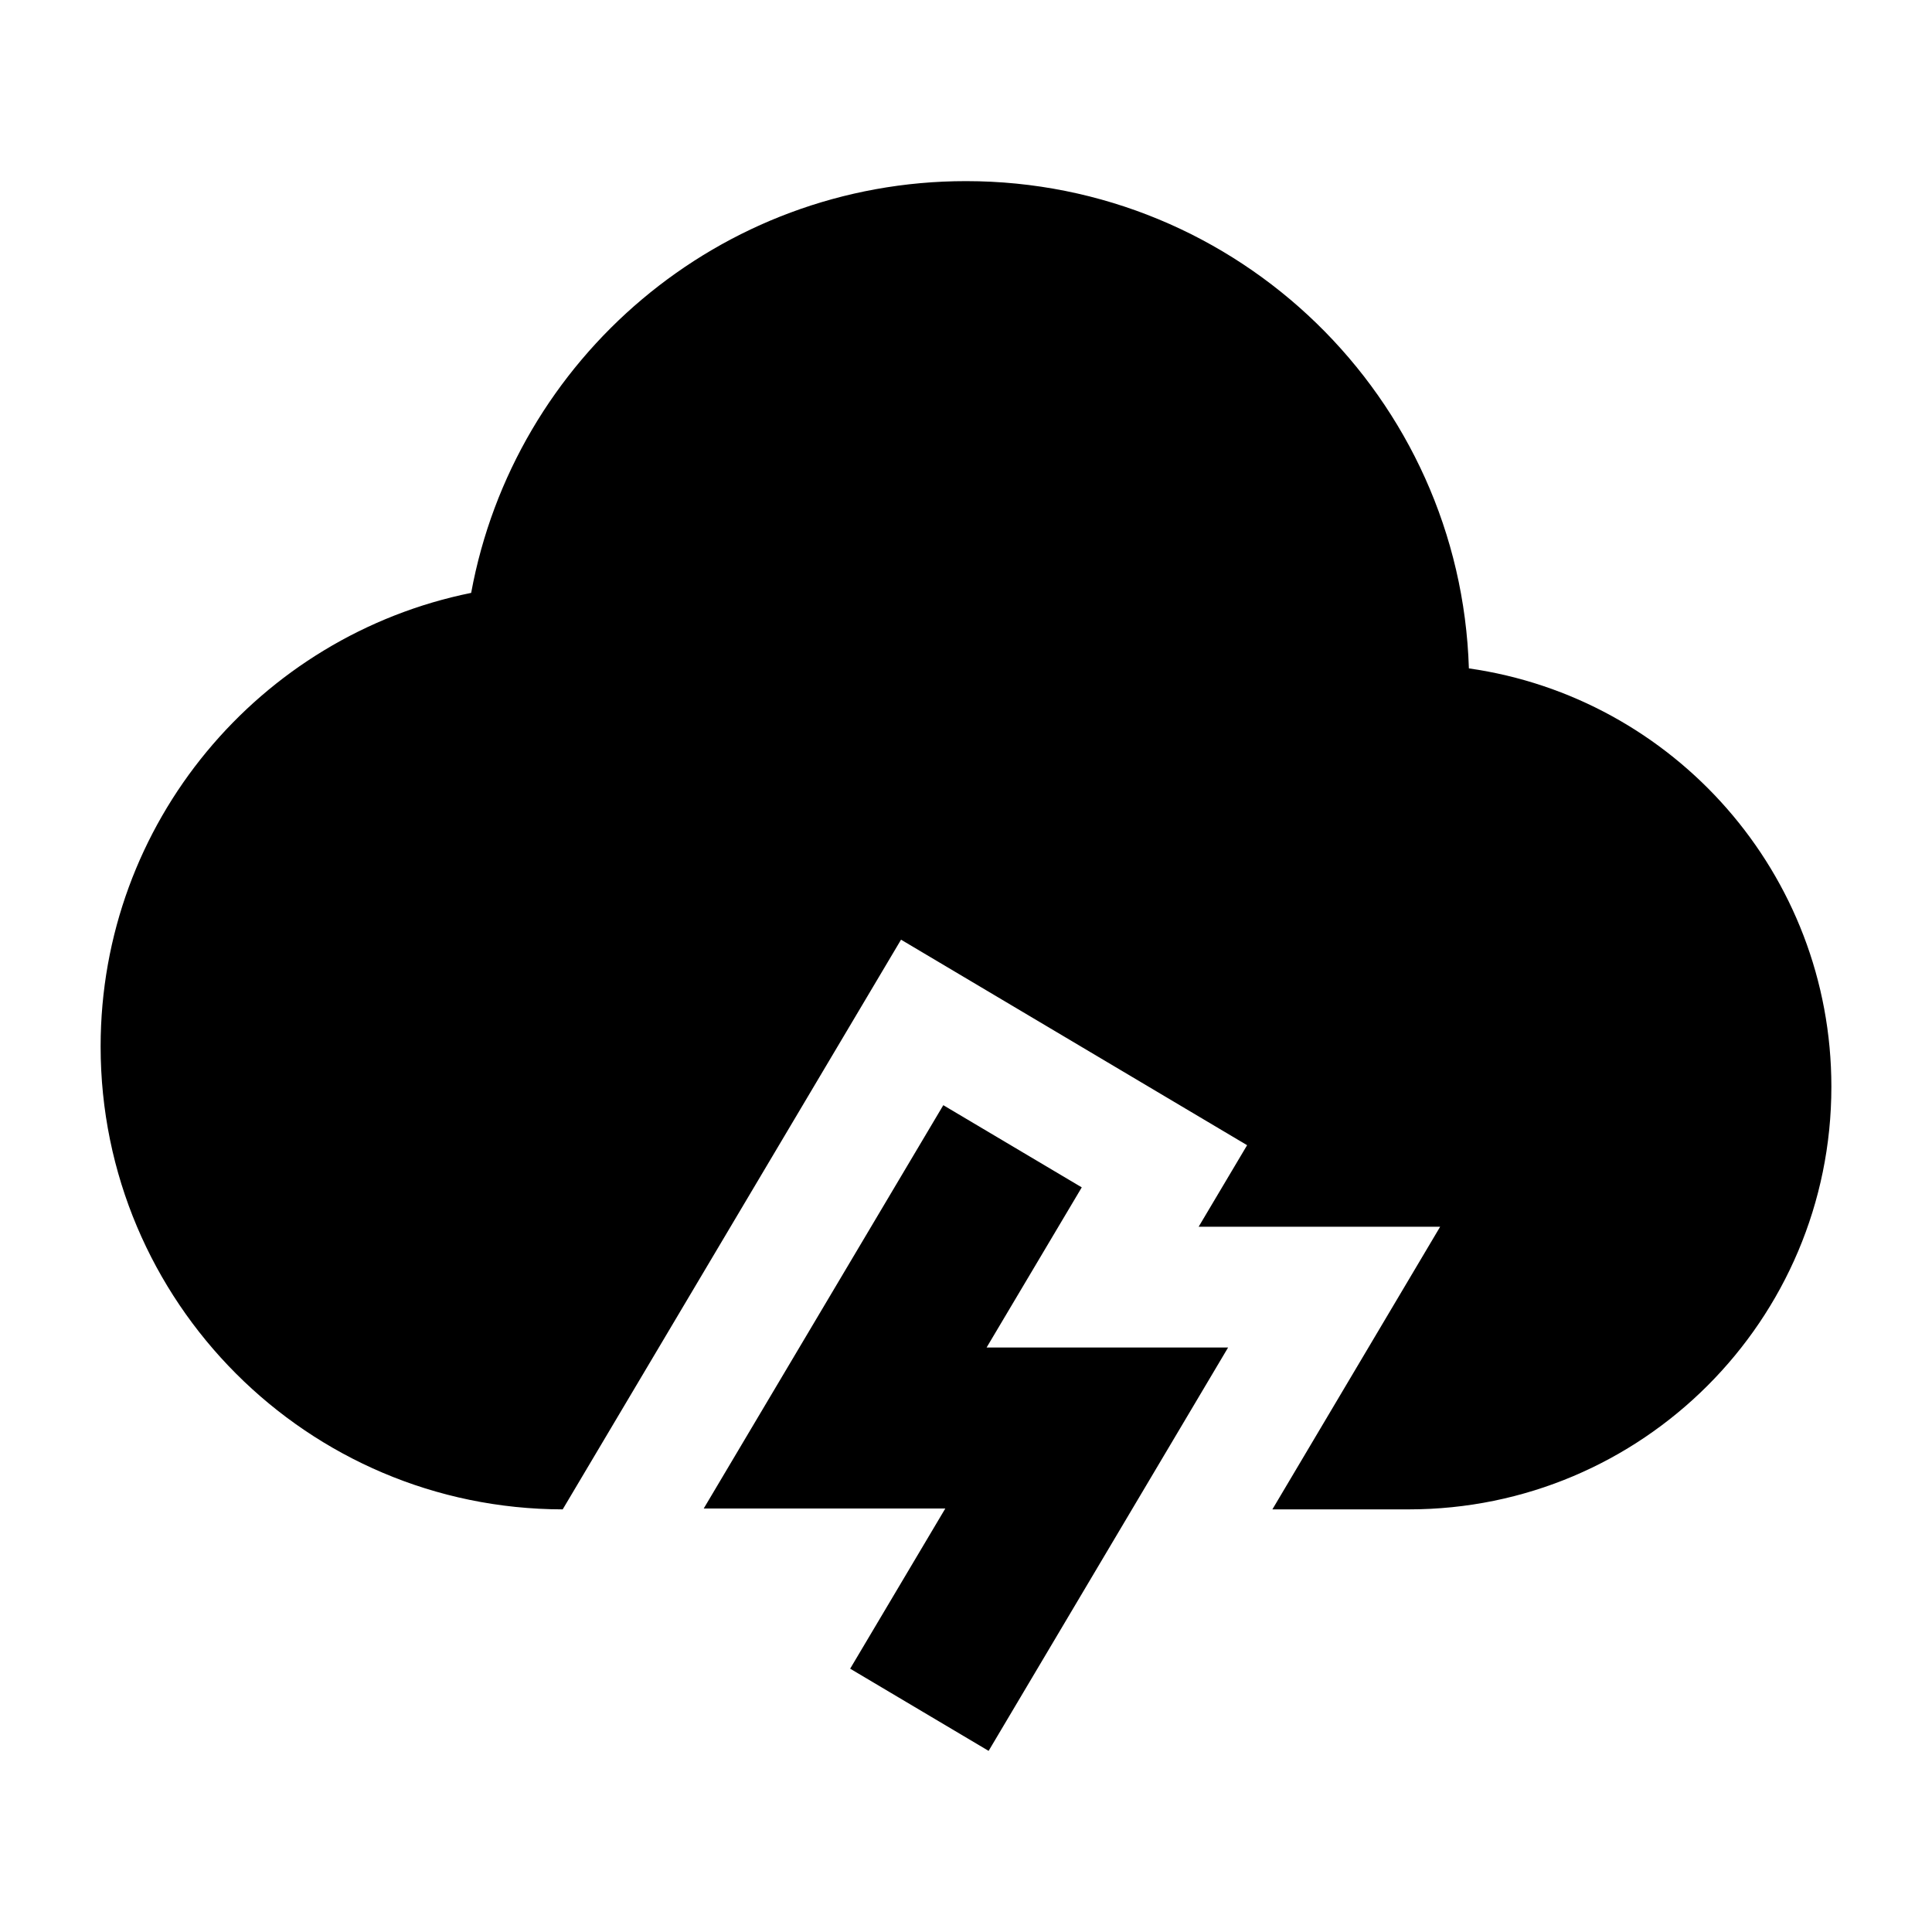 <svg width="24" height="24" viewBox="0 0 24 24" xmlns="http://www.w3.org/2000/svg">
    <path fill-rule="evenodd" clip-rule="evenodd" d="M11.718 13.729L13.438 14.75L12.256 16.739H15.256L12.281 21.75L10.561 20.729L11.743 18.739H8.742L11.718 13.729Z"/>
    <path d="M5.853 7.365C3.227 7.897 1.25 10.217 1.25 13C1.25 16.172 3.819 18.745 6.99 18.75L11.193 11.673L15.492 14.226L14.89 15.239H17.89L15.806 18.75H17.5C20.399 18.75 22.75 16.4 22.75 13.5C22.75 10.854 20.793 8.666 18.247 8.303C18.143 4.942 15.386 2.25 12 2.25C8.936 2.25 6.387 4.455 5.853 7.365Z"/>
</svg>
